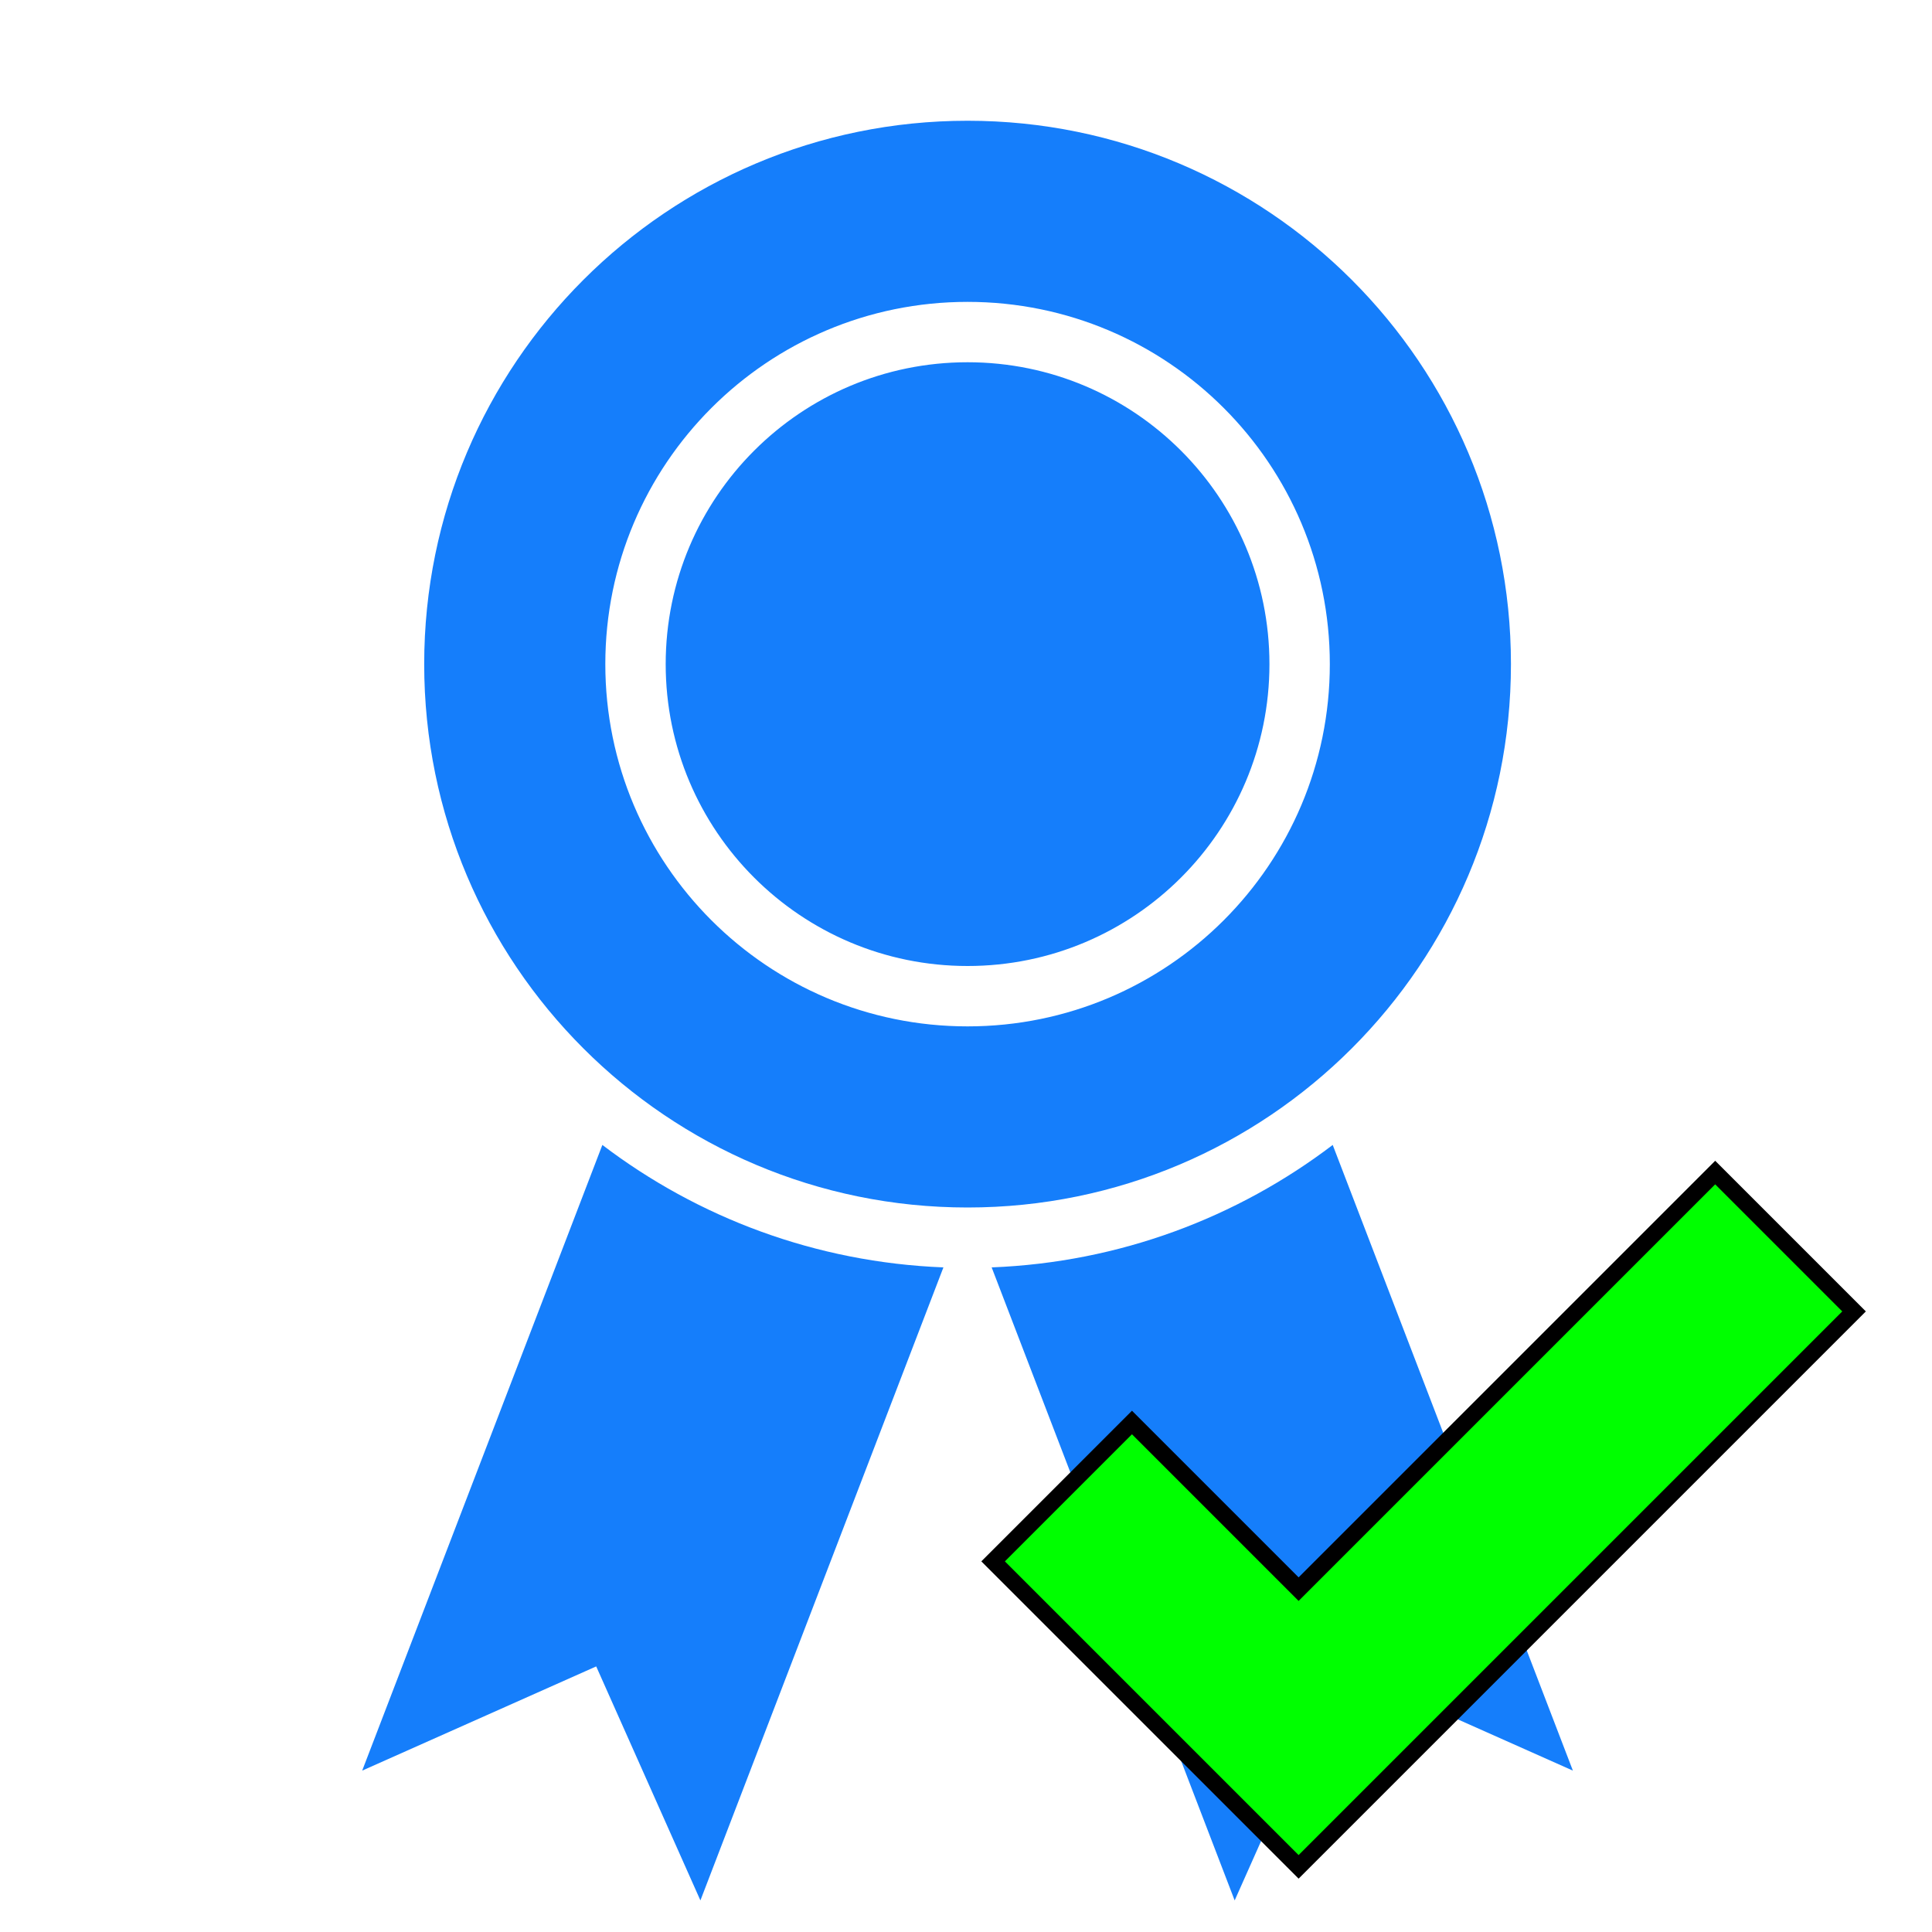 <?xml version="1.0" encoding="UTF-8" standalone="no"?>
<svg
   width="32px"
   height="32px"
   version="1.1"
   viewBox="0 0 32 32"
   id="svg6"
   sodipodi:docname="title_visible_have.svg"
   inkscape:version="1.1.1 (3bf5ae0d25, 2021-09-20)"
   xmlns:inkscape="http://www.inkscape.org/namespaces/inkscape"
   xmlns:sodipodi="http://sodipodi.sourceforge.net/DTD/sodipodi-0.dtd"
   xmlns="http://www.w3.org/2000/svg"
   xmlns:svg="http://www.w3.org/2000/svg">
  <defs
     id="defs10" />
  <sodipodi:namedview
     id="namedview8"
     pagecolor="#ffffff"
     bordercolor="#666666"
     borderopacity="1.0"
     inkscape:pageshadow="2"
     inkscape:pageopacity="0.0"
     inkscape:pagecheckerboard="0"
     showgrid="false"
     inkscape:zoom="13.640625"
     inkscape:cx="10.043528"
     inkscape:cy="31.193585"
     inkscape:window-width="1664"
     inkscape:window-height="1111"
     inkscape:window-x="233"
     inkscape:window-y="844"
     inkscape:window-maximized="0"
     inkscape:current-layer="svg6" />
  <g
     fill="none"
     fill-rule="evenodd"
     id="g4">
    <g
       id="icon-33-award"
       fill="#157EFB">
      <path
         id="award"
         d="m15.626 20.992-4.025 10.485-1.726-3.876-3.876 1.726 3.978-10.363c1.581 1.202 3.53 1.944 5.649 2.028l-3.8e-6 -1e-7zm6.448-2.028 3.978 10.363-3.876-1.726-1.726 3.876-4.025-10.485c2.119-0.083 4.068-0.826 5.649-2.028zm-6.048 1.036c4.971 0 9-4.029 9-9 0-4.971-4.029-9-9-9-4.971 0-9 4.029-9 9 0 4.971 4.029 9 9 9zm0-3c3.314 0 6-2.686 6-6s-2.686-6-6-6-6 2.686-6 6 2.686 6 6 6zm0-1c2.761 0 5-2.239 5-5 0-2.761-2.239-5-5-5-2.761 0-5 2.239-5 5 0 2.761 2.239 5 5 5z" />
    </g>
  </g>
  <g
     transform="matrix(0.092,0,0,0.092,18.289,-22.196)"
     id="g4-6">
    <path
       d="m -20,522.36 25,-25 30,30 75,-75 25,25 -100,100 z"
       fill="#00ff00"
       fill-rule="evenodd"
       stroke="#000000"
       stroke-width="3"
       id="path2" />
  </g>
</svg>
